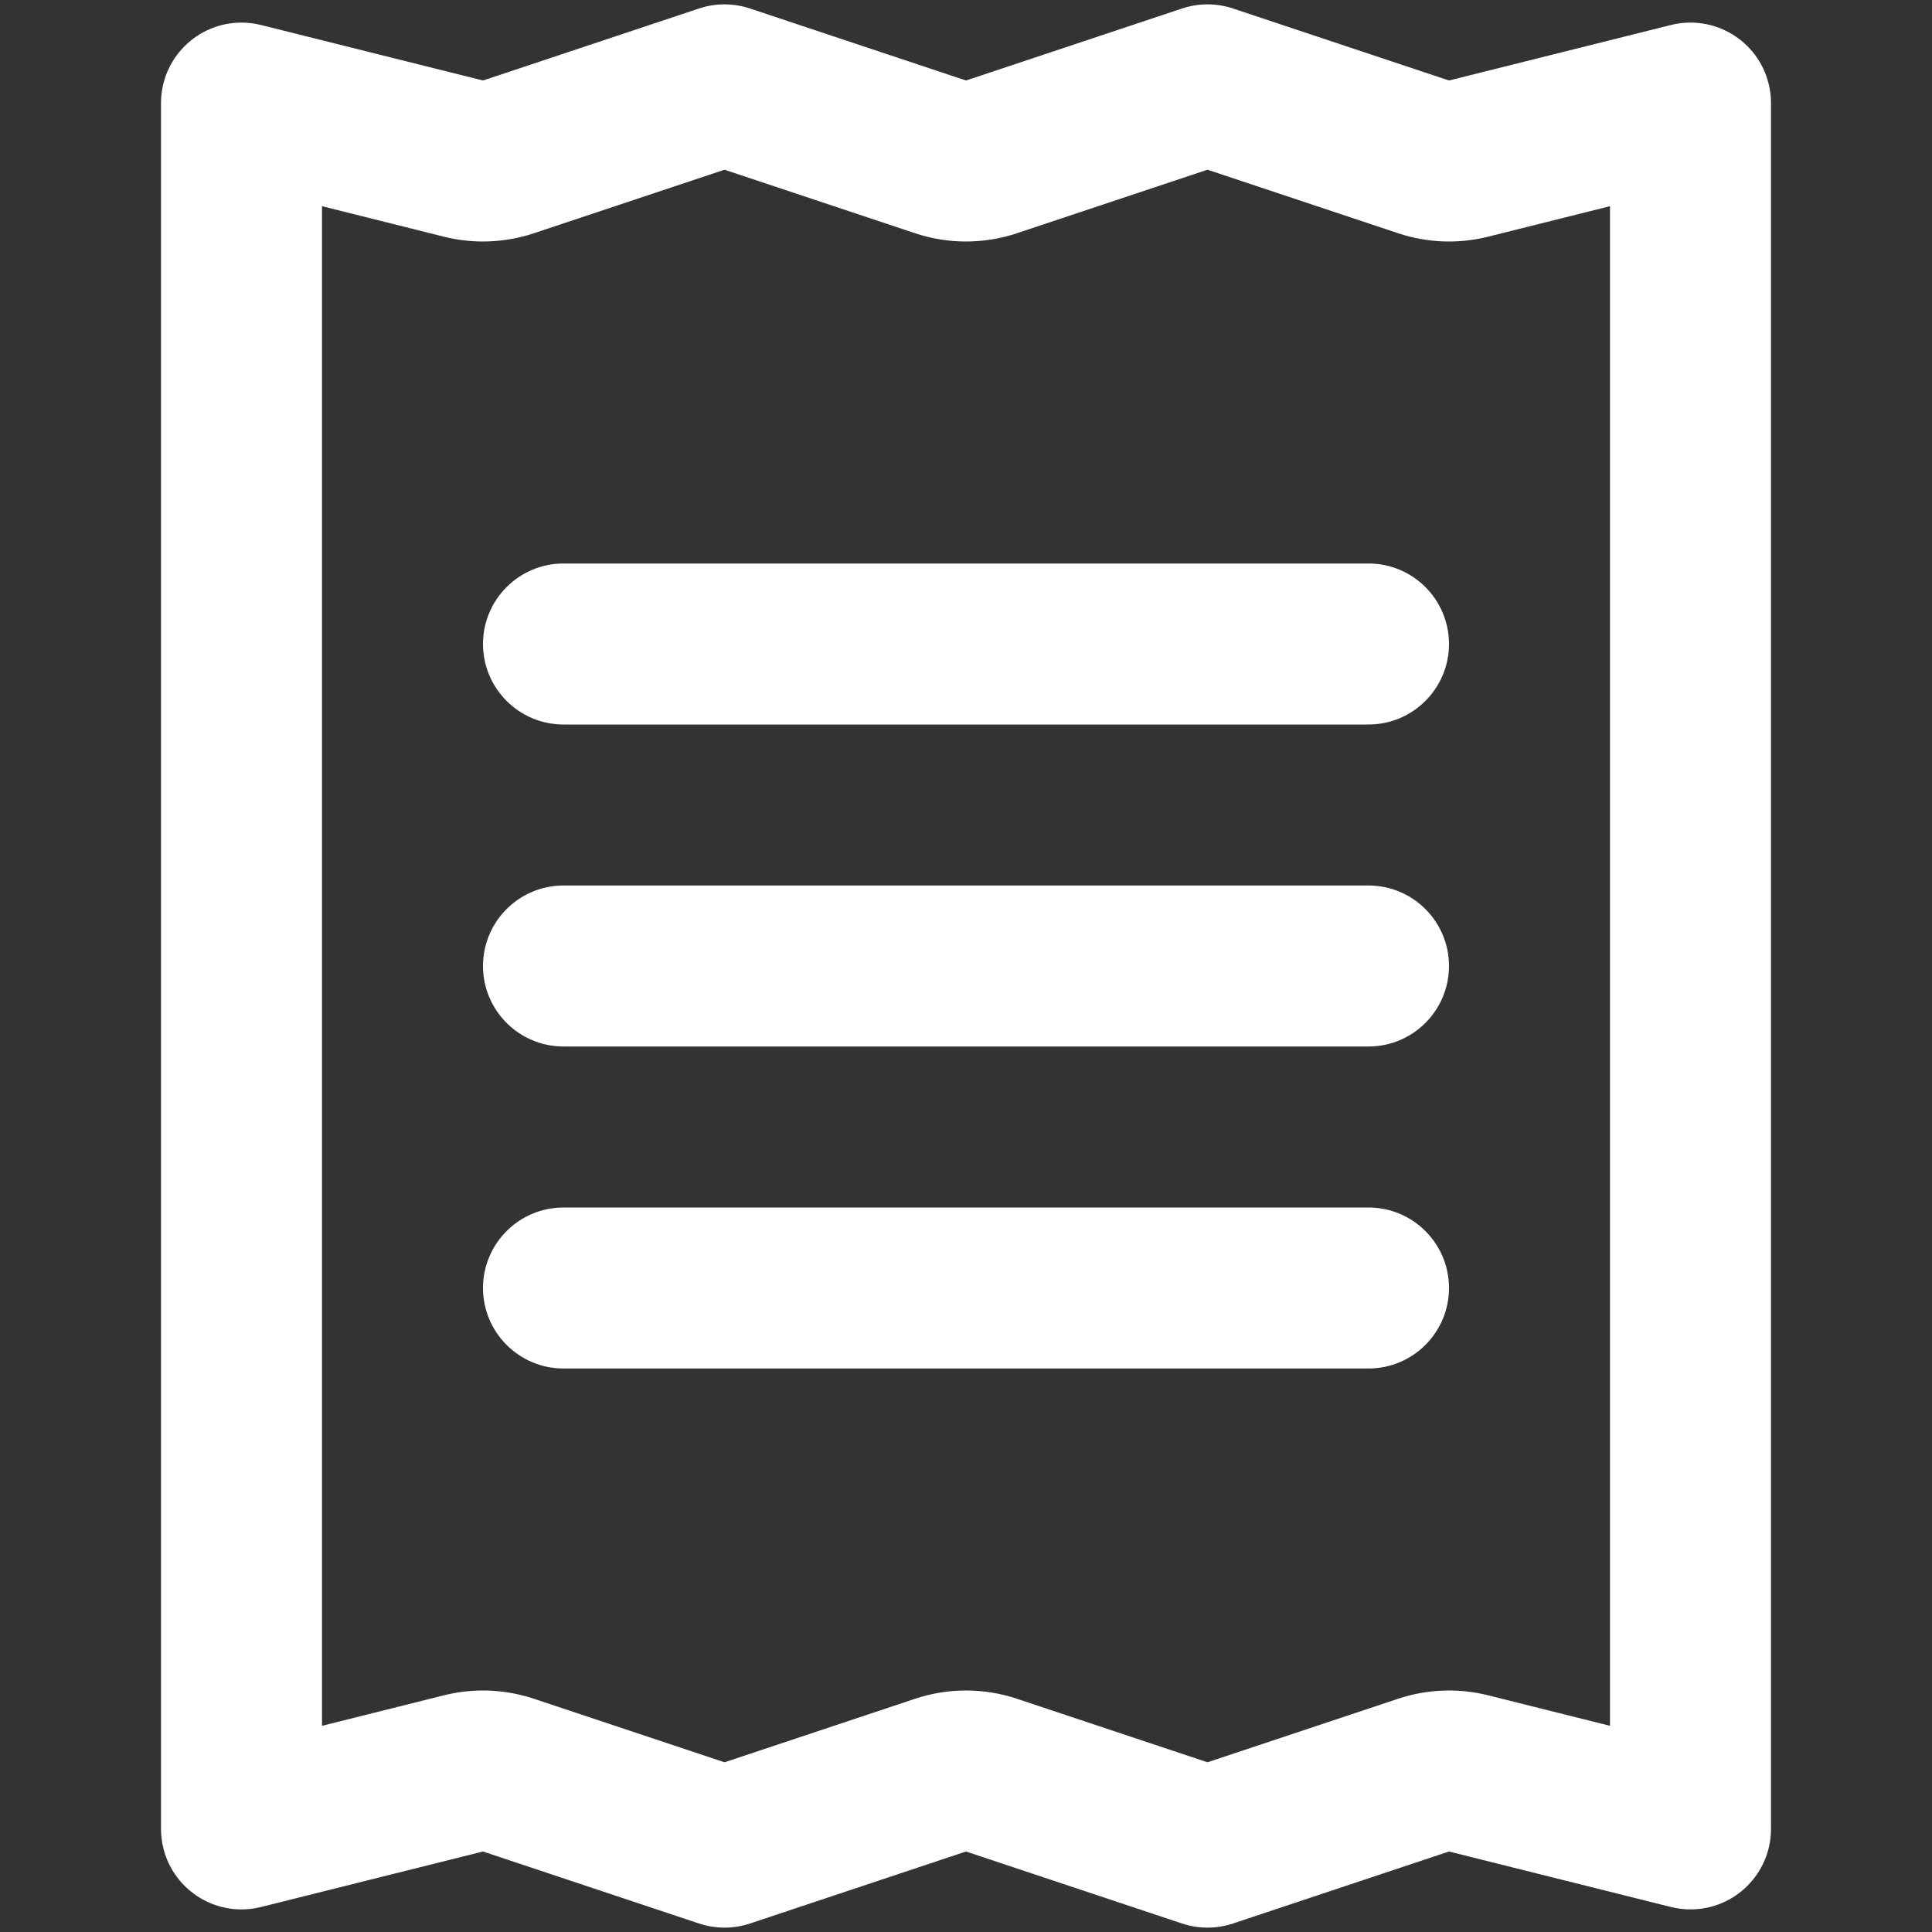<svg width="33" height="33" viewBox="0 0 33 33" fill="none" xmlns="http://www.w3.org/2000/svg">
<rect x="0" y="0" width="33" height="33" fill="#333333" stroke="none"/>
<path fill-rule="evenodd" clip-rule="evenodd" d="M4.458 0.427L8.25 1.375L11.94 0.145C12.222 0.051 12.528 0.051 12.81 0.145L16.5 1.375L20.19 0.145C20.472 0.051 20.778 0.051 21.06 0.145L24.75 1.375L28.541 0.427C29.278 0.243 30.025 0.691 30.209 1.428C30.236 1.537 30.25 1.649 30.25 1.761V31.239C30.25 31.998 29.634 32.614 28.875 32.614C28.763 32.614 28.651 32.6 28.541 32.573L24.75 31.625L21.06 32.855C20.778 32.949 20.472 32.949 20.19 32.855L16.5 31.625L12.81 32.855C12.528 32.949 12.222 32.949 11.94 32.855L8.25 31.625L4.458 32.573C3.722 32.757 2.975 32.309 2.791 31.572C2.764 31.463 2.75 31.351 2.75 31.239V1.761C2.75 1.002 3.366 0.386 4.125 0.386C4.237 0.386 4.349 0.4 4.458 0.427ZM5.5 3.522V29.478L7.583 28.957C8.09 28.83 8.623 28.851 9.12 29.016L12.375 30.101L15.63 29.016C16.195 28.828 16.805 28.828 17.37 29.016L20.625 30.101L23.88 29.016C24.377 28.851 24.91 28.83 25.417 28.957L27.5 29.478V3.522L25.417 4.043C24.91 4.17 24.377 4.149 23.88 3.984L20.625 2.899L17.37 3.984C16.805 4.172 16.195 4.172 15.63 3.984L12.375 2.899L9.12 3.984C8.623 4.149 8.09 4.17 7.583 4.043L5.5 3.522ZM9.625 9.625H23.375C24.134 9.625 24.75 10.241 24.75 11C24.75 11.759 24.134 12.375 23.375 12.375H9.625C8.866 12.375 8.25 11.759 8.25 11C8.25 10.241 8.866 9.625 9.625 9.625ZM9.625 15.125H23.375C24.134 15.125 24.75 15.741 24.75 16.5C24.75 17.259 24.134 17.875 23.375 17.875H9.625C8.866 17.875 8.25 17.259 8.25 16.5C8.25 15.741 8.866 15.125 9.625 15.125ZM9.625 20.625H23.375C24.134 20.625 24.75 21.241 24.75 22C24.75 22.759 24.134 23.375 23.375 23.375H9.625C8.866 23.375 8.25 22.759 8.25 22C8.25 21.241 8.866 20.625 9.625 20.625Z" fill="white"/>
</svg>
